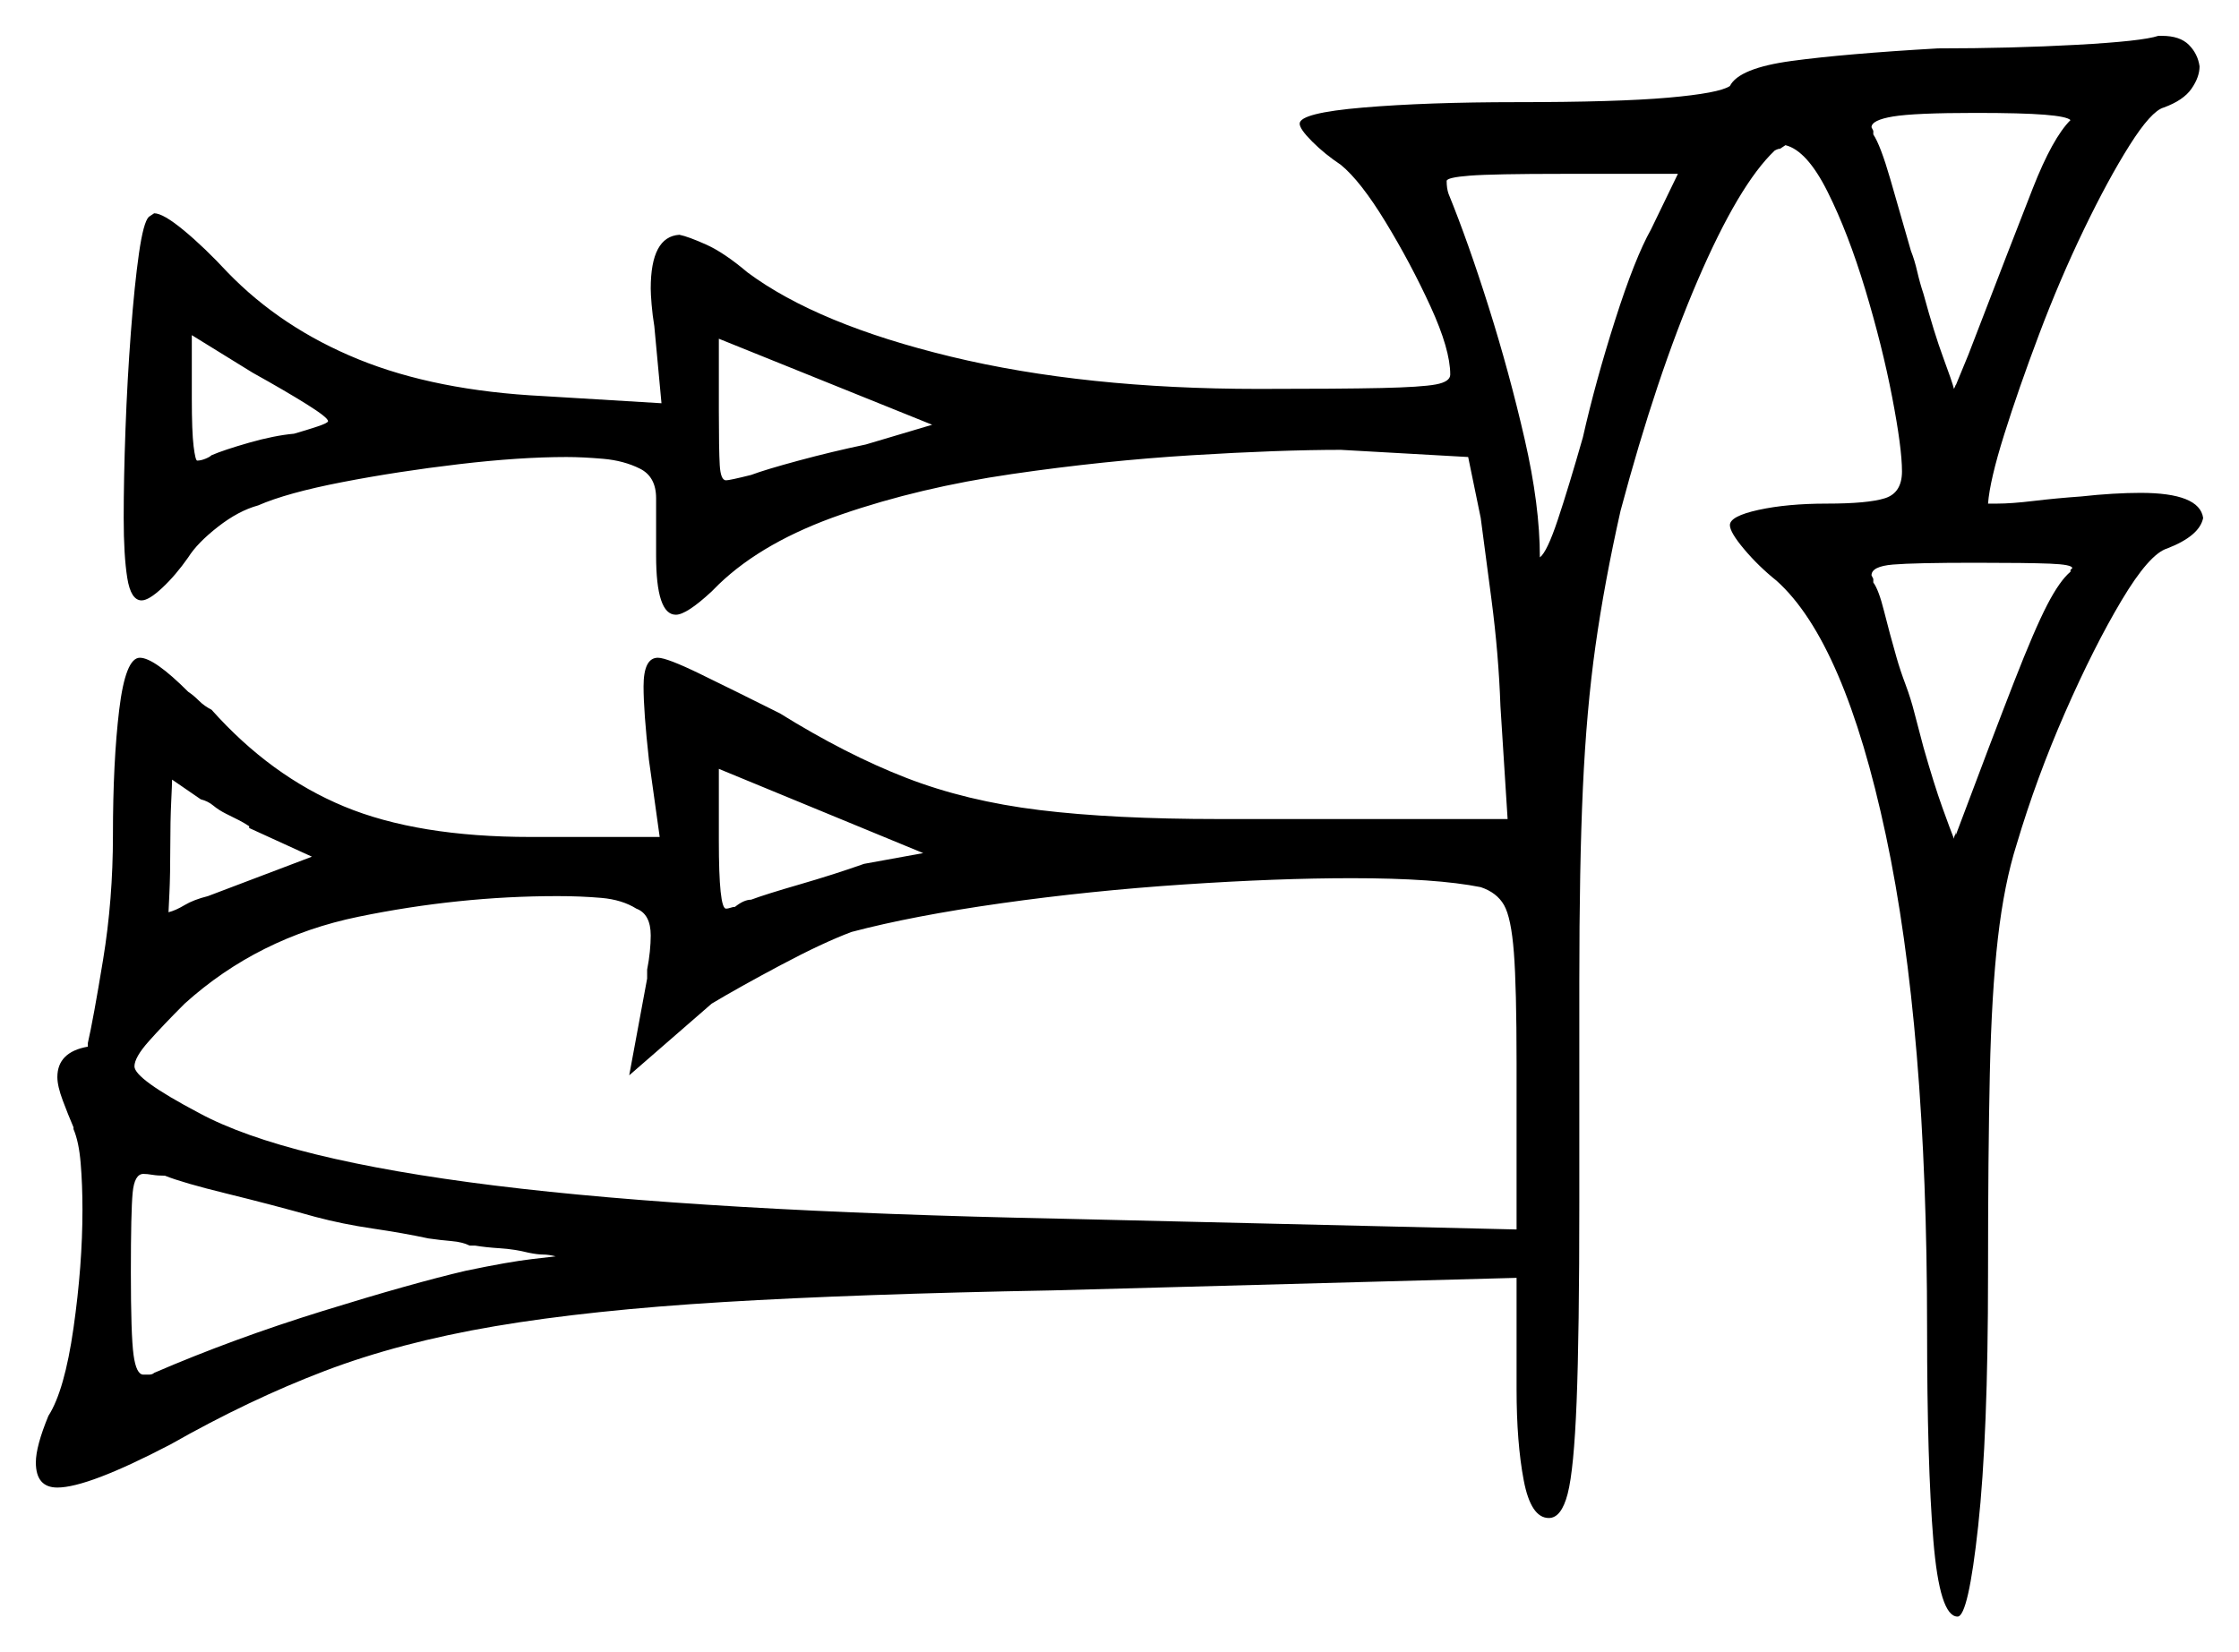 <svg xmlns="http://www.w3.org/2000/svg" width="624.5" height="461.0" viewBox="0 0 624.5 461.0"><path d="M88.0 339.5Q75.5 336.0 63.25 333.0Q51.0 330.0 46.0 328.0Q44.0 328.0 42.5 327.75Q41.0 327.5 40.0 327.5Q37.5 327.5 37.0 332.75Q36.5 338.0 36.5 355.0Q36.5 372.5 37.25 378.0Q38.0 383.5 40.0 383.5Q40.5 383.5 41.5 383.5Q42.5 383.5 43.0 383.0Q65.0 373.5 90.0 365.75Q115.0 358.0 130.0 354.5Q142.0 352.0 148.5 351.25Q155.0 350.5 155.0 350.5Q153.0 350.0 151.5 350.0Q150.0 350.0 147.5 349.5Q143.5 348.5 139.5 348.25Q135.5 348.0 132.5 347.5H131.0Q129.0 346.5 126.0 346.25Q123.0 346.0 119.5 345.5Q112.5 344.0 104.0 342.75Q95.5 341.5 88.0 339.5ZM87.0 239.0 69.5 231.0V230.5Q68.0 229.5 66.5 228.75Q65.0 228.0 63.0 227.0Q61.0 226.0 59.5 224.75Q58.0 223.5 56.0 223.0L48.0 217.5Q48.0 218.5 47.75 223.75Q47.5 229.0 47.5 236.0Q47.5 244.0 47.25 249.25Q47.0 254.5 47.0 254.5Q49.0 254.0 51.5 252.5Q54.0 251.0 58.0 250.0ZM241.0 241.0 257.5 238.0 200.5 214.5V234.5Q200.5 253.5 202.5 253.5Q203.0 253.5 203.75 253.25Q204.5 253.0 205.0 253.0Q207.5 251.0 209.5 251.0Q213.5 249.5 223.0 246.75Q232.5 244.0 241.0 241.0ZM413.0 247.5Q400.5 245.0 377.0 245.0Q356.5 245.0 330.25 246.75Q304.0 248.5 279.25 252.0Q254.5 255.5 237.5 260.0Q229.5 263.0 217.75 269.25Q206.0 275.5 198.5 280.0L175.5 300.0L180.5 273.0V270.5Q181.0 268.0 181.25 265.5Q181.5 263.0 181.5 261.0Q181.5 255.0 177.5 253.5Q173.5 251.0 167.75 250.5Q162.0 250.0 155.5 250.0Q128.0 250.0 100.0 255.75Q72.0 261.5 51.5 280.0Q45.5 286.0 41.5 290.5Q37.5 295.0 37.5 297.5Q37.5 301.0 55.5 310.5Q79.5 323.5 138.0 330.75Q196.5 338.0 296.0 340.0L423.0 343.0V296.5Q423.0 275.5 422.25 265.75Q421.5 256.0 419.5 252.5Q417.5 249.0 413.0 247.5ZM91.5 117.5Q91.5 116.5 85.5 112.75Q79.5 109.0 70.5 104.0L53.5 93.5V111.0Q53.5 120.5 54.0 124.5Q54.5 128.5 55.0 128.5Q56.0 128.5 57.25 128.0Q58.5 127.5 59.0 127.0Q62.5 125.5 69.5 123.5Q76.5 121.5 82.0 121.0Q85.5 120.0 88.5 119.0Q91.5 118.0 91.5 117.5ZM241.5 124.0 260.0 118.5 200.5 94.5V114.5Q200.5 125.5 200.75 129.75Q201.0 134.0 202.5 134.0Q203.5 134.0 209.5 132.5Q213.5 131.0 222.75 128.5Q232.0 126.0 241.5 124.0ZM460.5 64.0 468.0 48.5H436.0Q416.5 48.5 410.0 49.0Q403.5 49.5 403.5 50.5Q403.5 52.5 404.0 54.0Q409.5 67.5 415.25 85.75Q421.0 104.0 425.25 122.5Q429.5 141.0 429.5 155.5Q431.5 154.0 434.5 145.0Q437.5 136.0 441.5 122.0Q445.0 106.5 450.5 89.25Q456.0 72.0 460.5 64.0ZM577.5 159.5V159.0L578.0 158.5Q578.0 157.5 571.75 157.25Q565.5 157.0 551.0 157.0Q534.0 157.0 528.0 157.5Q522.0 158.0 522.0 160.5L522.5 161.5V162.5Q524.0 164.5 525.5 170.5Q527.0 176.5 529.0 183.5Q530.0 187.0 531.5 191.0Q533.0 195.0 534.0 199.0L536.5 208.5Q539.5 219.0 541.75 225.25Q544.0 231.5 545.0 234.0Q545.0 233.5 545.25 233.0Q545.5 232.5 545.5 232.0V233.0Q556.0 205.0 561.75 190.25Q567.5 175.5 571.0 168.75Q574.5 162.0 577.5 159.5ZM577.5 33.5Q576.5 32.5 570.25 32.0Q564.0 31.5 551.0 31.5Q534.0 31.5 528.0 32.5Q522.0 33.5 522.0 35.5L522.5 36.5V37.5Q524.5 40.5 527.25 50.0Q530.0 59.5 533.0 70.0Q534.0 72.5 534.75 75.75Q535.5 79.0 536.5 82.0Q539.5 93.0 542.0 99.75Q544.5 106.5 545.0 108.5Q545.5 107.5 545.5 107.25Q545.5 107.0 545.5 107.0V107.5L549.0 99.0Q561.5 66.5 567.0 52.5Q572.5 38.5 577.5 33.5ZM540.5 13.5Q561.0 13.5 579.25 12.5Q597.5 11.5 602.0 10.0H603.0Q608.0 10.0 610.5 12.5Q613.0 15.0 613.5 18.5Q613.5 21.5 611.25 24.75Q609.0 28.0 603.5 30.0Q600.0 31.0 594.0 40.5Q588.0 50.0 581.25 64.0Q574.5 78.0 568.75 93.25Q563.0 108.5 559.0 121.25Q555.0 134.0 554.5 140.5Q555.0 140.5 555.75 140.5Q556.5 140.5 557.0 140.5Q561.0 140.5 567.25 139.75Q573.5 139.0 580.5 138.5Q585.0 138.0 589.25 137.75Q593.5 137.5 597.0 137.5Q613.5 137.5 614.5 144.5Q613.5 149.5 604.5 153.0Q599.5 154.5 591.75 167.5Q584.0 180.5 576.0 198.75Q568.0 217.0 562.5 235.5Q559.0 246.5 557.25 261.75Q555.5 277.0 555.0 299.5Q554.5 322.0 554.5 355.5Q554.5 400.5 551.75 425.75Q549.0 451.0 546.0 451.0Q541.0 451.0 539.25 429.75Q537.5 408.5 537.5 370.5Q537.5 287.0 526.0 233.0Q514.5 179.0 495.5 162.0Q490.5 158.0 486.5 153.25Q482.5 148.5 482.5 146.5Q482.5 144.0 490.5 142.25Q498.5 140.5 509.5 140.5Q521.0 140.5 525.75 139.0Q530.5 137.5 530.5 131.5Q530.5 125.0 527.75 110.75Q525.0 96.5 520.25 80.75Q515.5 65.0 509.75 53.5Q504.0 42.0 498.0 40.5L496.5 41.5Q496.0 41.5 495.5 41.75Q495.0 42.0 495.0 42.0Q485.0 51.5 473.5 78.25Q462.0 105.0 452.0 142.5Q447.5 162.5 445.0 180.25Q442.5 198.0 441.5 219.75Q440.5 241.5 440.5 274.0V335.5Q440.5 372.0 439.75 391.0Q439.0 410.0 437.25 416.75Q435.5 423.5 432.0 423.5Q427.0 423.5 425.0 413.0Q423.0 402.5 423.0 387.5V356.5L293.5 360.0Q239.0 361.0 201.75 363.25Q164.5 365.5 138.0 370.0Q111.5 374.5 90.5 382.5Q69.5 390.5 47.5 403.0Q24.5 415.0 16.0 415.0Q10.0 415.0 10.0 408.0Q10.0 403.5 13.5 395.0Q18.0 388.0 20.5 370.5Q23.0 353.0 23.0 337.5Q23.0 330.5 22.5 324.5Q22.0 318.5 20.5 315.0V314.5Q19.0 311.0 17.5 307.0Q16.0 303.0 16.0 300.5Q16.0 293.5 24.5 292.0V291.0Q26.0 284.5 28.75 267.75Q31.5 251.0 31.5 233.0Q31.5 212.5 33.25 198.0Q35.0 183.5 39.0 183.5Q43.0 183.5 52.5 193.0Q54.0 194.0 55.5 195.5Q57.0 197.0 59.0 198.0Q75.5 216.5 96.0 225.0Q116.5 233.5 148.0 233.5H184.0L181.0 212.0Q179.5 198.5 179.5 191.5Q179.5 183.5 183.5 183.5Q186.0 183.5 195.25 188.0Q204.5 192.5 217.5 199.0Q236.0 210.5 252.75 217.0Q269.5 223.5 290.0 226.0Q310.5 228.5 340.0 228.5H420.5L418.5 197.0Q418.0 182.5 416.0 167.25Q414.0 152.0 413.0 144.5L409.5 127.5L374.0 125.5Q357.0 125.5 332.5 127.0Q308.0 128.5 282.25 132.25Q256.5 136.0 234.75 143.5Q213.0 151.0 200.5 163.0L198.5 165.0Q191.5 171.5 188.5 171.5Q183.0 171.5 183.0 155.0V139.0Q183.0 133.0 178.5 130.75Q174.0 128.5 168.25 128.0Q162.5 127.5 158.0 127.5Q145.0 127.5 128.0 129.5Q111.0 131.5 95.5 134.5Q80.0 137.5 72.0 141.0Q66.5 142.5 60.75 147.0Q55.0 151.5 52.5 155.5Q49.0 160.5 45.25 164.0Q41.5 167.5 39.5 167.5Q36.5 167.5 35.5 161.25Q34.5 155.0 34.5 144.5Q34.5 133.5 35.0 119.75Q35.5 106.0 36.5 92.75Q37.5 79.5 38.75 70.75Q40.0 62.0 41.5 60.5L43.0 59.5Q45.5 59.5 51.25 64.25Q57.0 69.0 63.5 76.0Q78.5 91.5 100.0 100.25Q121.5 109.0 151.5 110.5L184.5 112.5L182.5 91.0Q182.0 88.0 181.75 85.0Q181.5 82.0 181.5 80.5Q181.5 66.0 189.5 65.5Q192.0 66.0 197.0 68.25Q202.0 70.5 208.5 76.0Q228.0 90.5 265.25 99.5Q302.5 108.5 351.0 108.5Q374.0 108.5 385.25 108.25Q396.5 108.0 400.5 107.25Q404.5 106.5 404.5 104.5Q404.5 97.5 399.0 85.5Q393.5 73.5 386.5 62.0Q379.5 50.5 374.0 46.0Q369.5 43.0 366.0 39.5Q362.5 36.0 362.5 34.5Q362.5 31.5 380.25 30.0Q398.0 28.5 423.0 28.5Q451.0 28.5 465.25 27.25Q479.5 26.0 482.5 24.0Q485.0 19.0 499.75 17.0Q514.5 15.0 540.5 13.5Z" fill="black" /></svg>